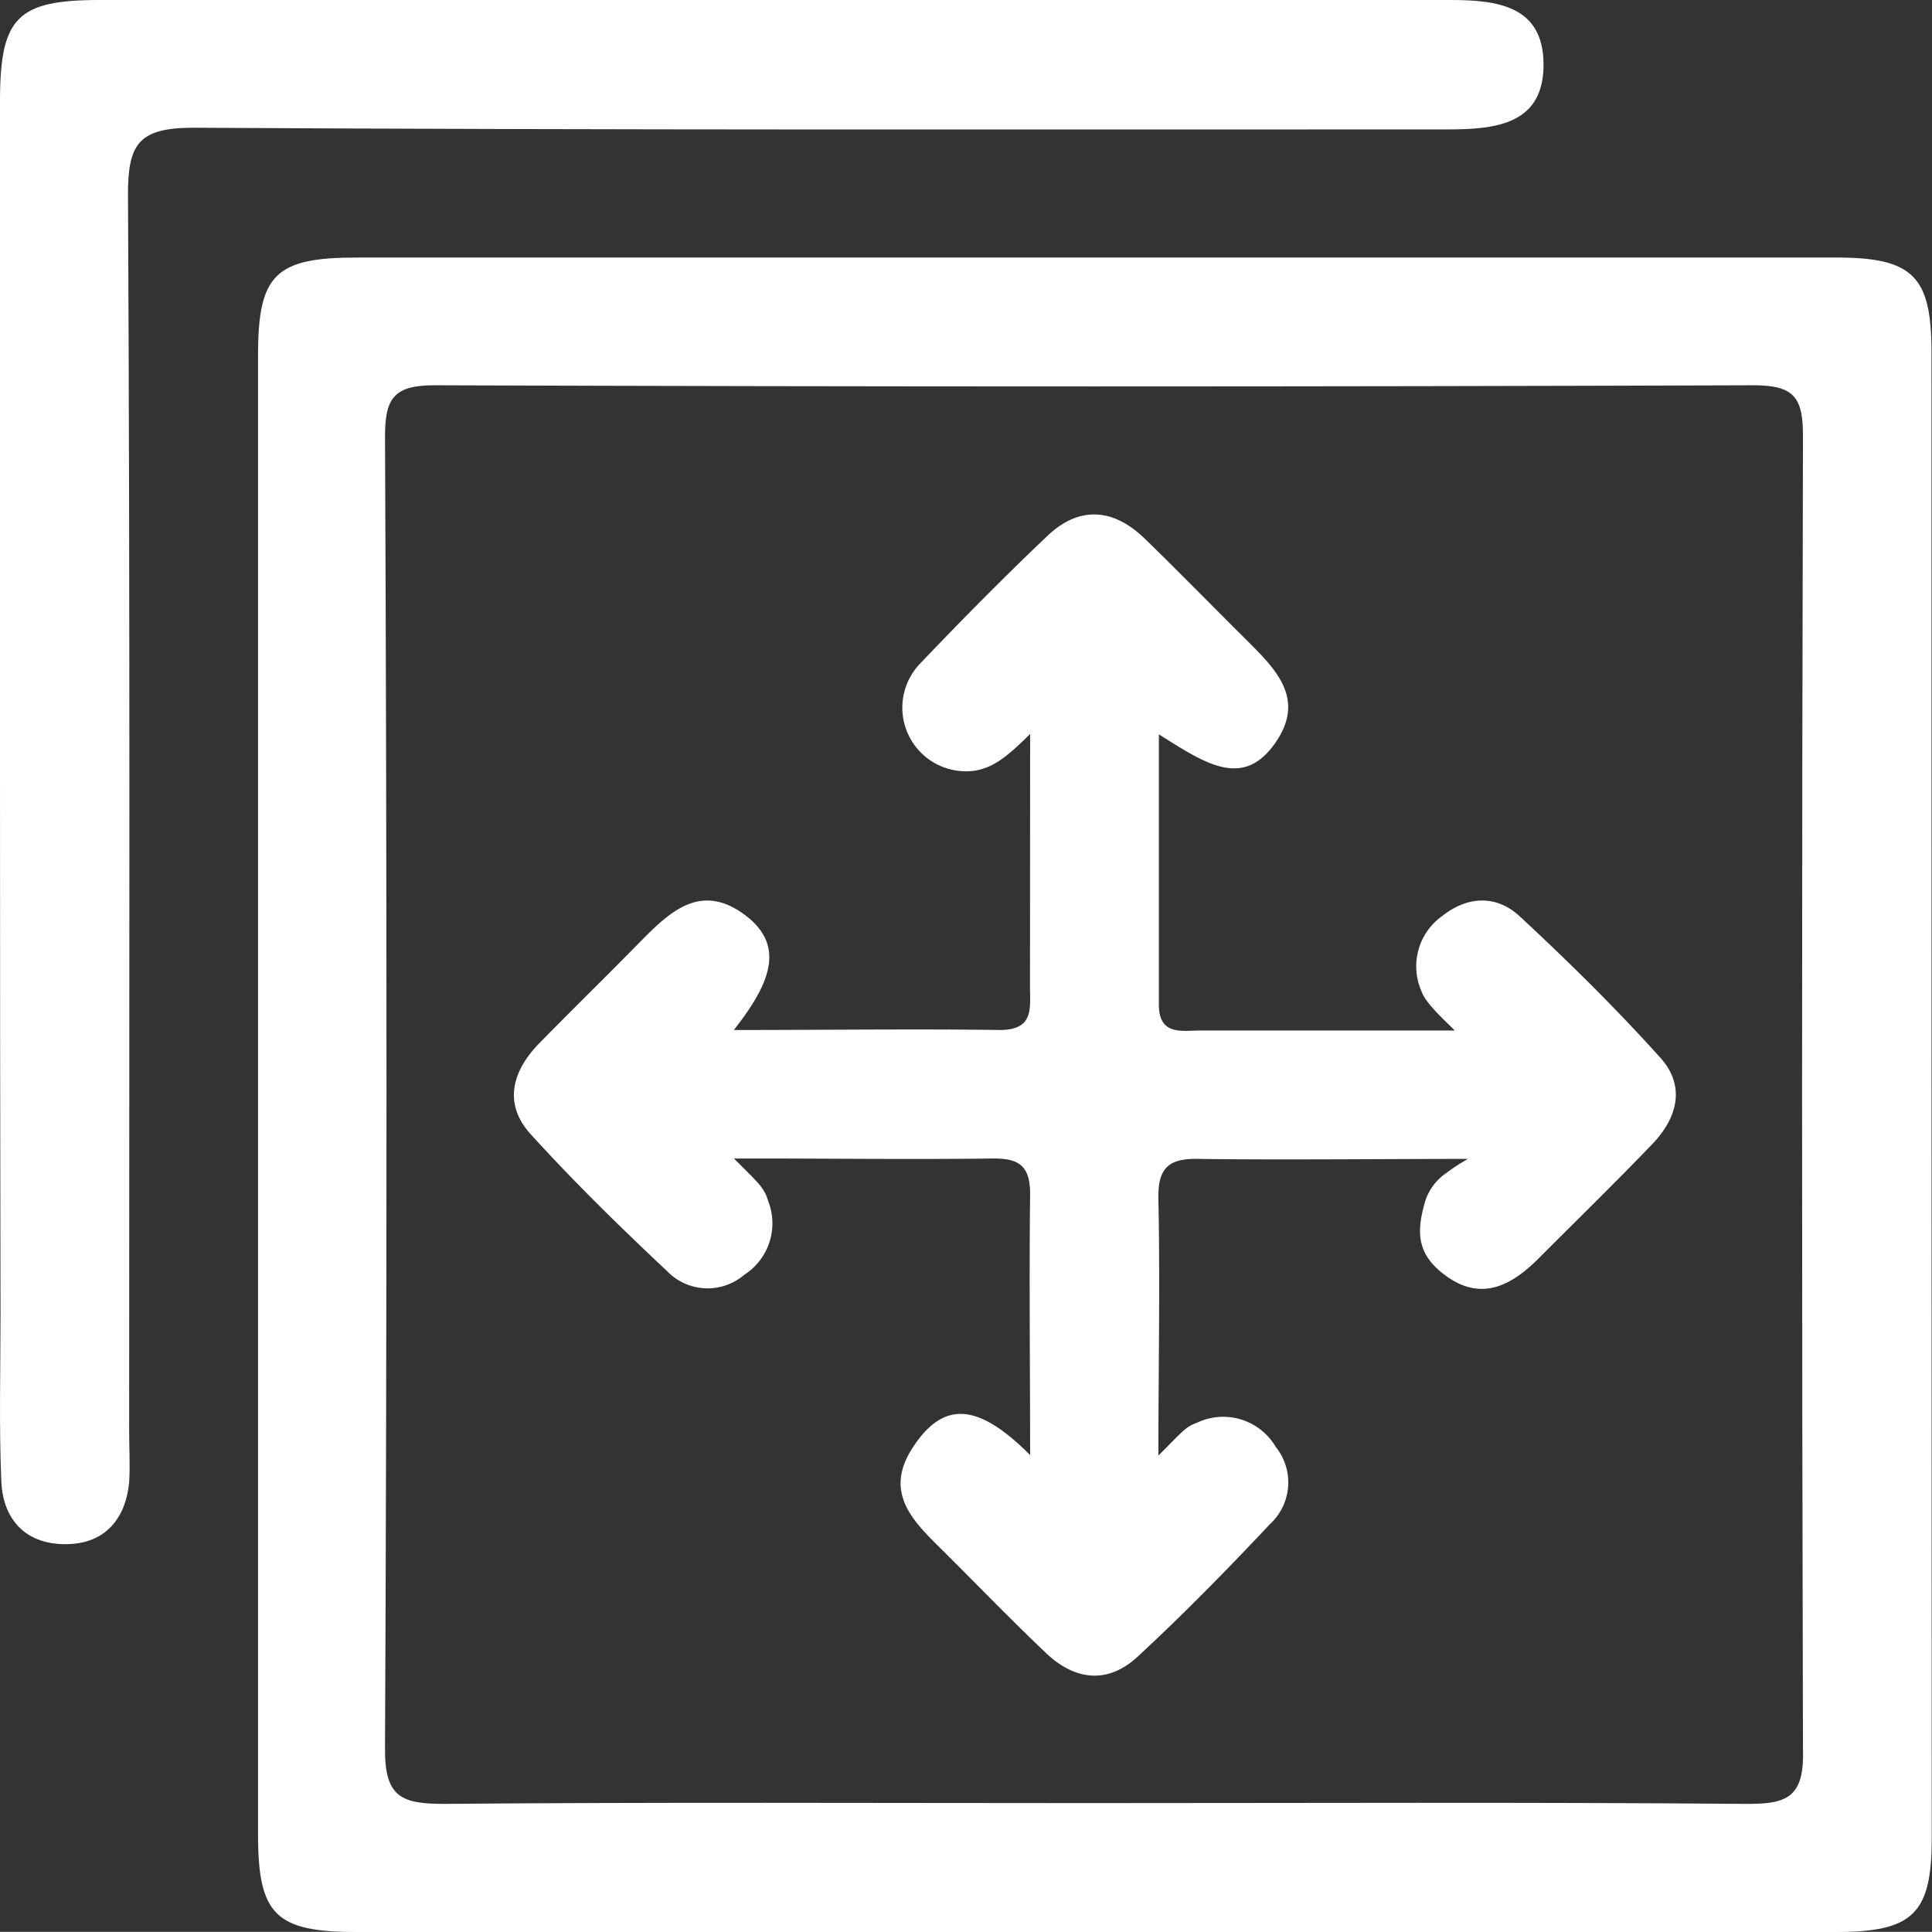 <svg xmlns="http://www.w3.org/2000/svg" viewBox="0 0 150.04 150.03"><rect x="0" y="0" width="150.04" height="150.03" fill="#333333" stroke="none"/><title>draggable</title><g id="Capa_2" data-name="Capa 2"><g id="Capa_1-2" data-name="Capa 1"><g id="f3zRmu"><path d="M0,60Q0,33.78,0,7.56C.05,1.35,1.39,0,7.72,0Q60.18,0,112.64,0c3.63,0,7.15.45,7.23,4.86.09,4.75-3.59,5.19-7.4,5.19-32.47,0-64.95.06-97.42-.13-4.28,0-5.13,1.23-5.11,5.27.17,32,.09,64,.09,95.93,0,1.33.08,2.67,0,4-.28,2.86-1.89,4.73-4.77,4.8C2.06,120,.22,118.07.1,115c-.18-4.32-.06-8.65-.06-13Q0,81,0,60Z" style="fill:#fff"/><path d="M142.61,20Q85.17,20,27.72,20c-6.33,0-7.67,1.32-7.68,7.53q0,28.47,0,57,0,29,0,57.94c0,6.23,1.36,7.57,7.65,7.57h114.9c6,0,7.43-1.44,7.43-7.29Q150,85,150,27.34C150,21.46,148.57,20,142.61,20ZM135.5,140.09c-17-.14-34-.06-51-.06-16.66,0-33.32-.08-50,.06-3.24,0-4.62-.47-4.6-4.23q.23-51,0-101.94c0-3,.68-4,3.85-4q51.22.18,102.45,0c3.19,0,3.83,1,3.82,4q-.14,51,0,101.94C140.14,139.66,138.71,140.12,135.5,140.09Z" style="fill:#fff"/><path d="M80,57c-2,2-2.92,2.56-4.16,2.83a4.94,4.94,0,0,1-4.37-8.31c3.22-3.38,6.5-6.7,9.88-9.91,2.48-2.35,5.12-2.13,7.54.21,2.63,2.55,5.19,5.18,7.79,7.76C99,51.9,101.5,54.23,99,57.75s-5.4,1.55-9-.72c0,7.11,0,14.48,0,21,0,2.41,1.79,2,3.19,2,6,0,13.85,0,19.79,0-1-1-2.27-2.13-2.6-3.08A4.79,4.79,0,0,1,112,71.14c1.94-1.54,4.17-1.67,6,0,3.78,3.51,7.47,7.14,10.94,11,2,2.21,1.32,4.7-.64,6.73-2.88,3-5.87,5.91-8.81,8.86-2,2-4.32,3.36-7.07,1.44-2.4-1.67-2.43-3.43-1.78-5.74a4.16,4.16,0,0,1,1.65-2.31A15.85,15.85,0,0,1,114,90c-6.35,0-14.77.09-20.89,0-2.37-.06-3.2.71-3.15,3.12.14,6.12,0,13.88,0,19.92,2-2,2.1-2.21,3-2.55a4.73,4.73,0,0,1,6.11,1.87,4.4,4.4,0,0,1-.44,6c-3.31,3.52-6.72,7-10.24,10.26-2.32,2.18-4.89,1.91-7.14-.23-2.66-2.52-5.21-5.16-7.81-7.75-2.26-2.26-4.91-4.51-2.62-8.12C73.28,108.66,76,109,80,113c0-6.75-.08-14,0-20.27,0-2.29-.95-2.79-3-2.76-6.16.08-12.31,0-18.4,0H57c2,2,2.34,2.26,2.66,3.31A4.74,4.74,0,0,1,57.8,99a4.37,4.37,0,0,1-6-.29c-3.64-3.42-7.22-6.92-10.58-10.62-2.17-2.38-1.44-4.94.7-7.11,2.57-2.62,5.19-5.18,7.76-7.8,2.31-2.35,4.72-4.69,8.16-2.13,3.26,2.42,1.9,5.44-.85,8.94,7.31,0,14.25-.09,20.65,0,2.68,0,2.35-1.7,2.35-3.35Z" style="fill:#fff"/></g></g></g></svg>